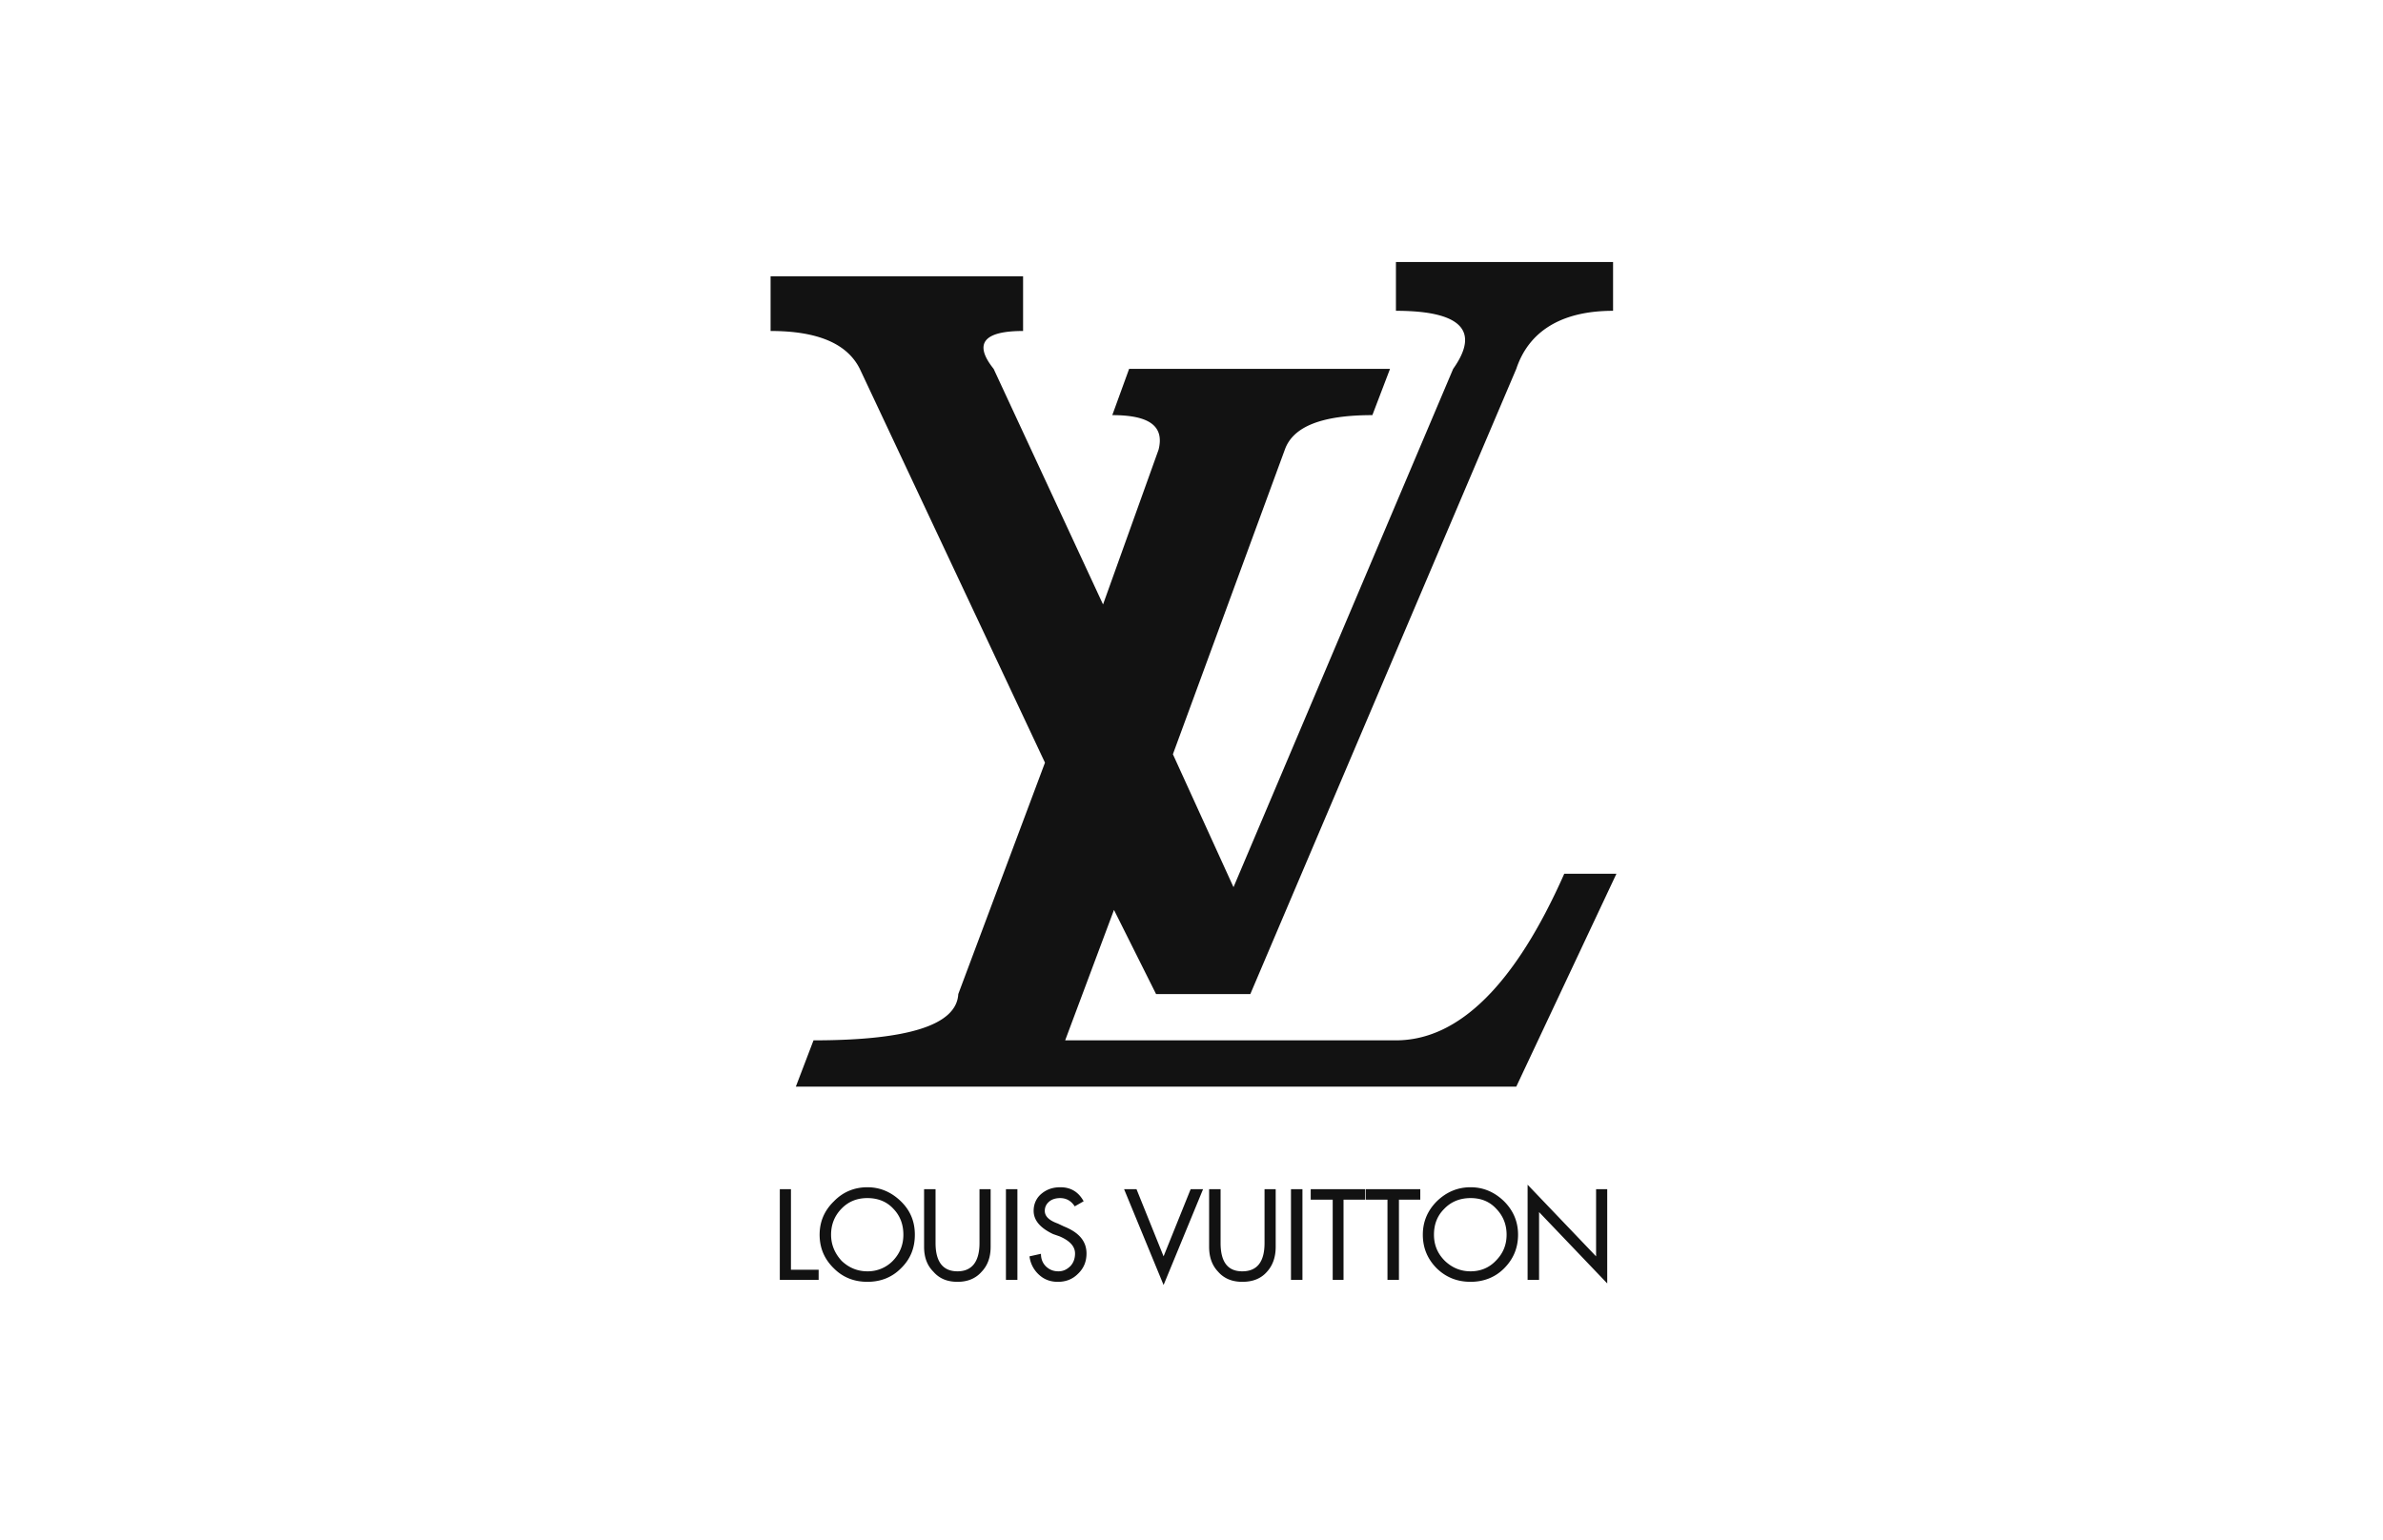 <svg width="232" height="150" fill="none" xmlns="http://www.w3.org/2000/svg"><path fill-rule="evenodd" clip-rule="evenodd" d="M155.389 115.801h1.085v9.178l-6.636-6.947v6.605h-1.116v-9.271l6.667 6.977v-6.542Zm-31.192 0v5.612c0 .992-.28 1.798-.838 2.419-.589.682-1.395.992-2.419.992-.961 0-1.766-.31-2.356-.992-.589-.621-.869-1.427-.869-2.419v-5.612h1.117v5.239c0 1.83.682 2.761 2.108 2.761 1.457 0 2.171-.931 2.171-2.761v-5.239h1.086Zm3.41 0h5.302v1.023h-2.108v7.814h-1.054v-7.814h-2.14v-1.023Zm-1.922 0h1.116v8.837h-1.116v-8.837Zm-9.767 0h1.209l-3.845 9.333-3.845-9.333h1.209l2.636 6.542 2.636-6.542Zm30.758 4.433c0 .992-.342 1.83-1.054 2.543-.651.682-1.488 1.023-2.451 1.023-.961 0-1.798-.341-2.51-1.023-.714-.714-1.055-1.551-1.055-2.543 0-.992.31-1.829.992-2.511.682-.713 1.551-1.054 2.573-1.054 1.024 0 1.861.341 2.512 1.054.652.682.993 1.519.993 2.511Zm-.248-3.255c-.93-.9-2.015-1.365-3.256-1.365-1.271 0-2.356.465-3.287 1.365-.899.899-1.364 1.984-1.364 3.255 0 1.302.466 2.387 1.364 3.286.9.869 1.985 1.303 3.287 1.303 1.272 0 2.388-.434 3.256-1.303.899-.899 1.364-1.984 1.364-3.286.001-1.271-.464-2.356-1.364-3.255Zm-8.155-1.178v1.023h-2.077v7.814h-1.116v-7.814h-2.108v-1.023h5.301Zm-51.285 1.922c.651.682.961 1.519.961 2.511 0 .992-.341 1.83-1.023 2.543a3.396 3.396 0 0 1-2.48 1.023c-.962 0-1.799-.341-2.512-1.023-.651-.714-1.023-1.551-1.023-2.543 0-.992.341-1.829.992-2.511.682-.713 1.52-1.054 2.543-1.054 1.023 0 1.891.341 2.542 1.054Zm.714-.744c-.93-.9-2.016-1.365-3.256-1.365-1.272 0-2.387.465-3.256 1.365-.93.899-1.395 1.984-1.395 3.255 0 1.302.466 2.387 1.395 3.286.869.869 1.954 1.303 3.256 1.303 1.302 0 2.388-.434 3.256-1.303.93-.899 1.364-1.984 1.364-3.286 0-1.271-.434-2.356-1.364-3.255Zm3.38 4.061c0 1.83.712 2.76 2.139 2.76 1.395 0 2.14-.93 2.14-2.76v-5.24h1.084v5.612c0 .992-.278 1.798-.868 2.419-.589.682-1.395.992-2.356.992-.992 0-1.767-.31-2.356-.992-.62-.621-.9-1.427-.9-2.419V115.8h1.117v5.24Zm-14.078-5.239v7.844H79.7v.992H75.92V115.8h1.085v.001Zm26.573 3.627c1.488.589 2.201 1.457 2.201 2.635 0 .807-.279 1.457-.837 1.985-.527.527-1.178.776-1.953.776-.713 0-1.334-.217-1.86-.714a2.867 2.867 0 0 1-.9-1.767l1.116-.248c0 .496.155.899.497 1.24.341.31.713.465 1.209.465.465 0 .837-.186 1.178-.527.279-.31.434-.713.434-1.209 0-.682-.496-1.24-1.519-1.675l-.62-.216c-1.24-.589-1.892-1.333-1.892-2.264 0-.682.279-1.271.776-1.675.527-.433 1.116-.62 1.829-.62 1.023 0 1.768.465 2.263 1.365l-.868.496c-.341-.527-.806-.806-1.426-.806-.372 0-.744.092-1.024.31-.309.247-.465.558-.465.929 0 .528.403.931 1.271 1.241l.59.279Zm-5.643-3.627h1.117v8.837h-1.117v-8.837Zm43.541-79.883-21.386 50.475-5.9-12.946 10.898-29.662c.819-2.294 3.687-3.36 8.522-3.36l1.72-4.507h-25.401l-1.639 4.507c3.606 0 5.081 1.065 4.507 3.36l-5.408 15.076-10.652-22.943c-1.966-2.458-.983-3.687 2.868-3.687v-5.326H75.022v5.326c4.589 0 7.456 1.23 8.686 3.688l18.027 38.348-8.44 22.533c-.165 3.032-4.917 4.508-14.094 4.508l-1.72 4.506h70.139l9.751-20.73h-5.08c-4.752 10.733-10.242 16.224-16.388 16.224h-32.202l4.752-12.701 4.097 8.193h9.178l25.892-60.88c1.229-3.688 4.425-5.654 9.423-5.654v-4.754h-21.14v4.753c6.391 0 8.194 1.966 5.572 5.653Z" fill="#121212"/></svg>